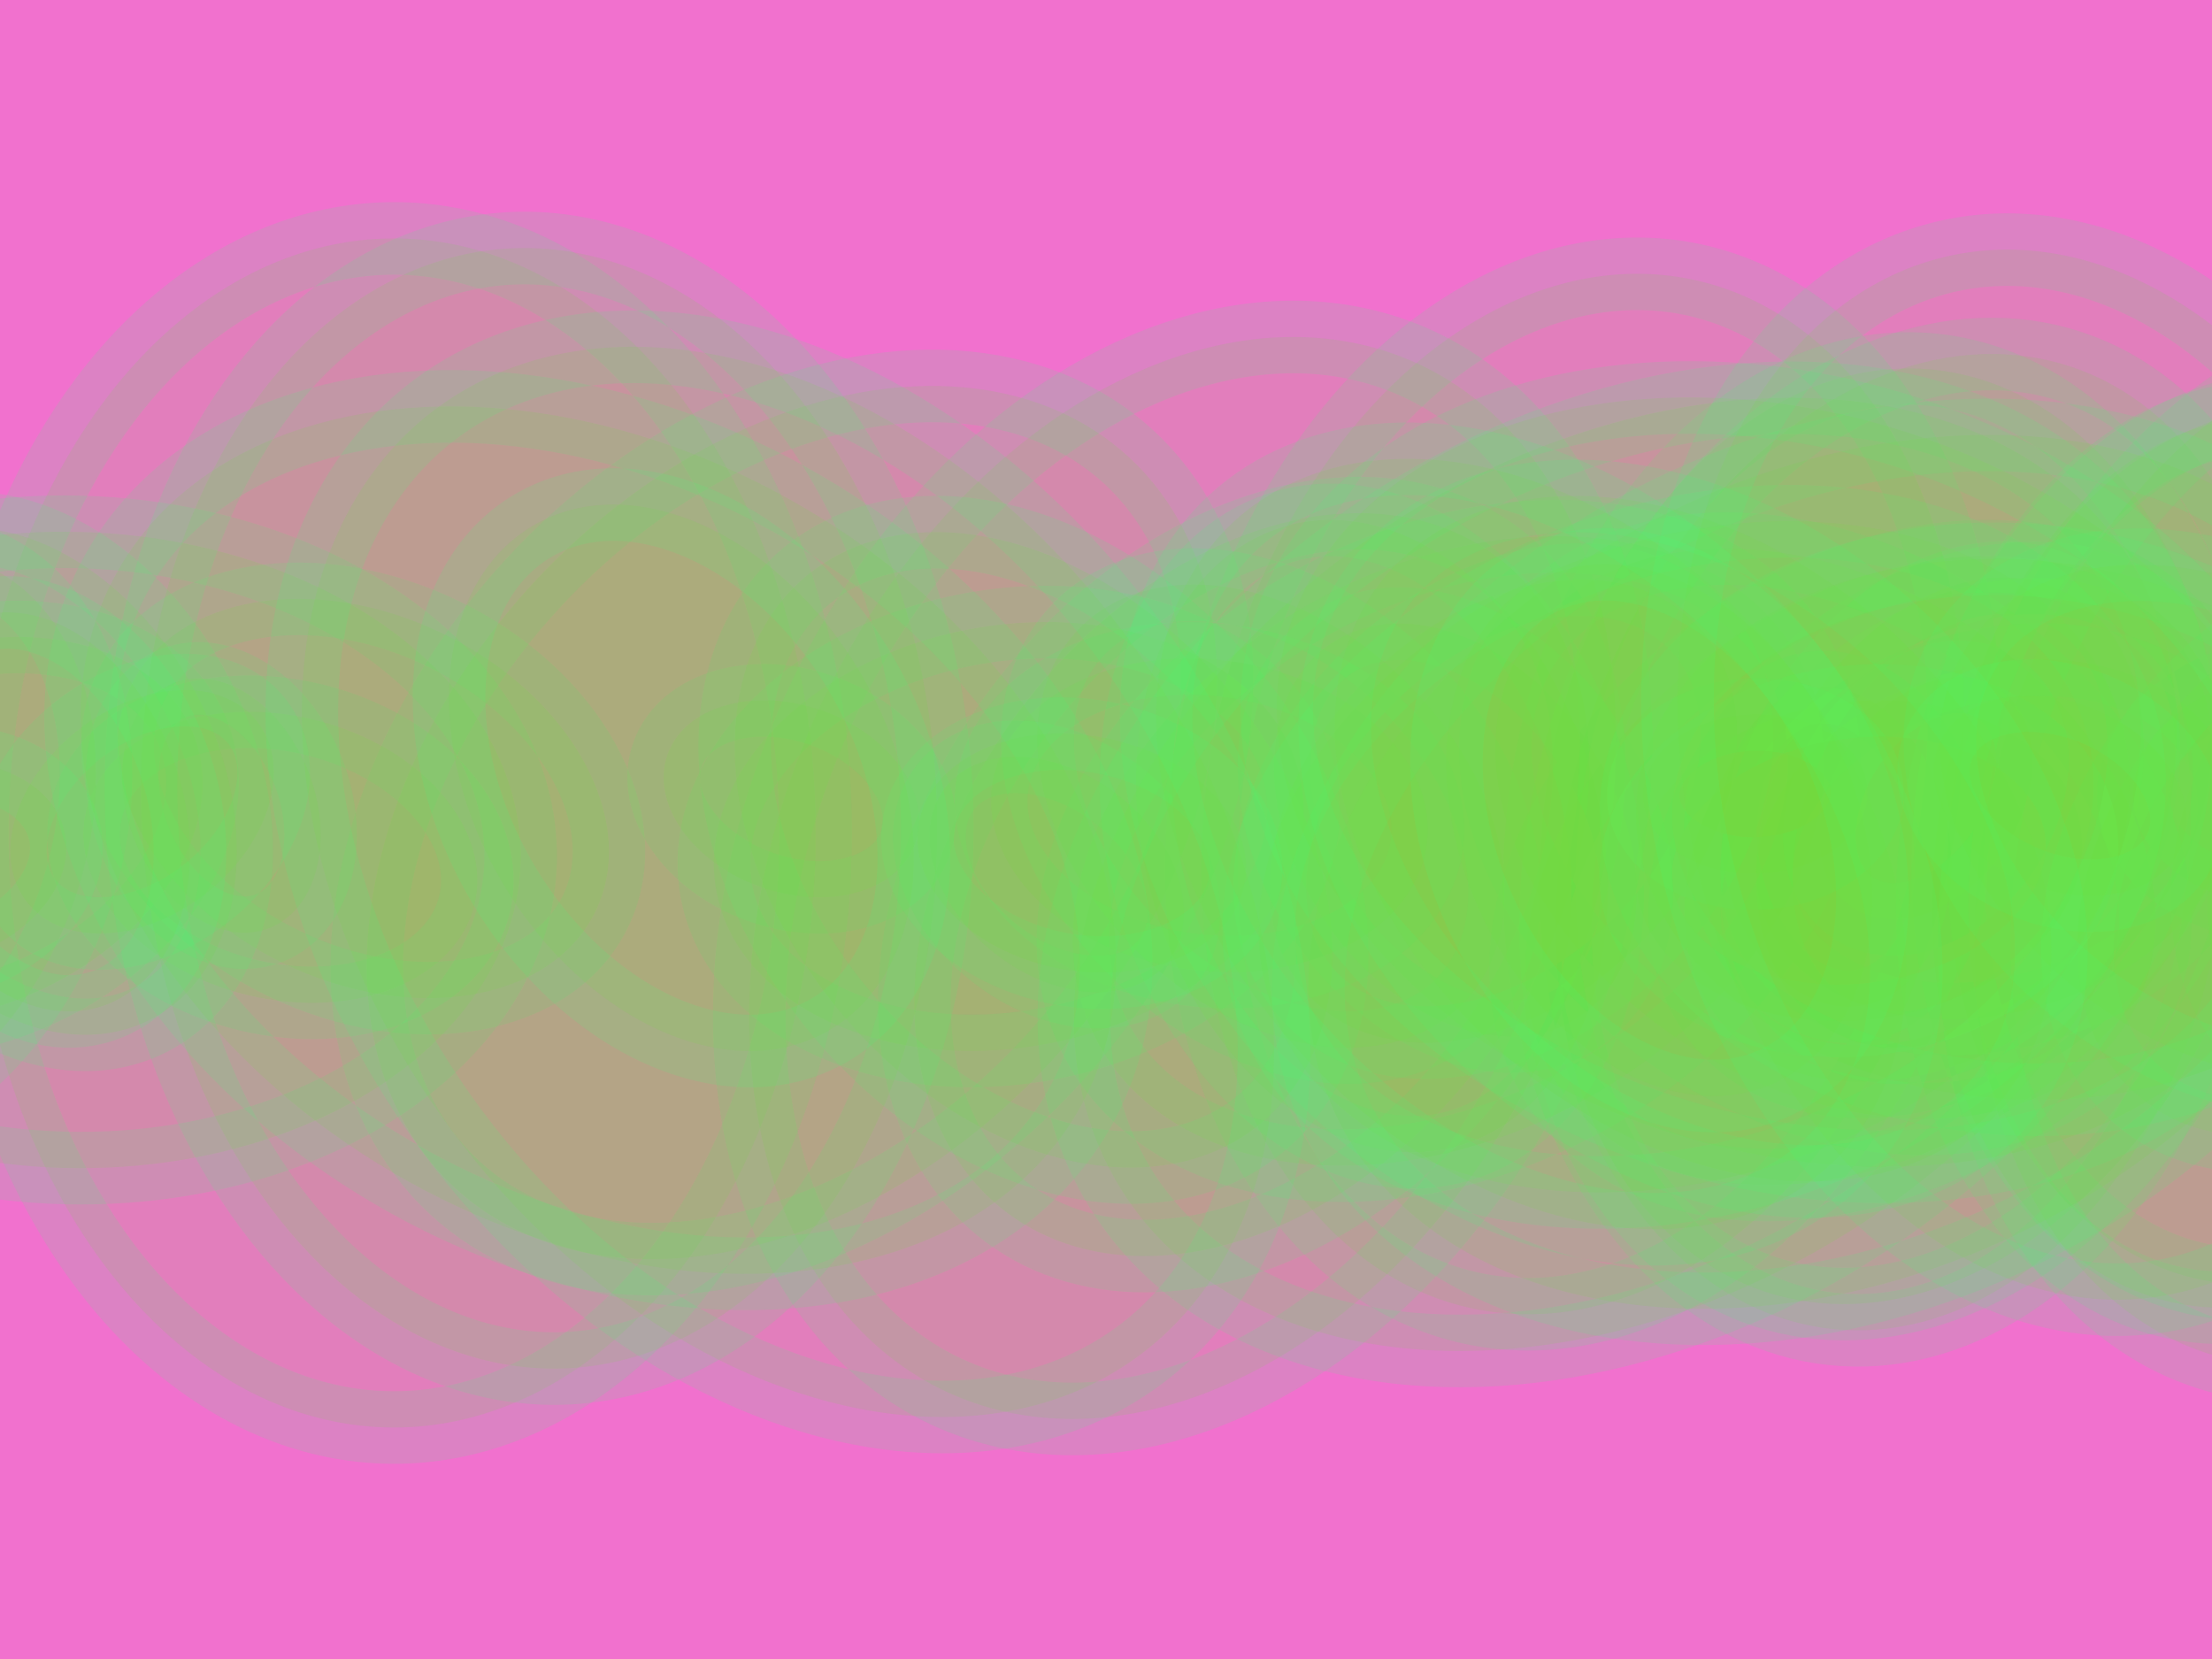 <svg height="480" version="1.1" width="640" xmlns="http://www.w3.org/2000/svg" style="overflow: hidden; position: relative; top: -0.312px;"><desc style="-webkit-tap-highlight-color: rgba(0, 0, 0, 0);">Created with Raphaël 2.0.1</desc><defs style="-webkit-tap-highlight-color: rgba(0, 0, 0, 0);"></defs><rect x="0" y="0" width="640" height="480" r="0" rx="0" ry="0" fill="#f171ce" stroke="none" style="-webkit-tap-highlight-color: rgba(0, 0, 0, 0);"></rect><ellipse cx="114" cy="241" rx="122" ry="172.02" fill="#6cda36" stroke="#40fa79" transform="matrix(1,0,0,1,0,0)" stroke-width="21" opacity="0.12" style="-webkit-tap-highlight-color: rgba(0, 0, 0, 0); opacity: 0.12;"></ellipse><ellipse cx="545" cy="246" rx="99" ry="139.59" fill="#6cda36" stroke="#40fa79" transform="matrix(0.994,0.106,-0.106,0.994,29.236,-56.536)" stroke-width="21" opacity="0.12" style="-webkit-tap-highlight-color: rgba(0, 0, 0, 0); opacity: 0.12;"></ellipse><ellipse cx="458" cy="230" rx="108" ry="152.28" fill="#6cda36" stroke="#40fa79" transform="matrix(0.977,0.211,-0.211,0.977,58.967,-91.616)" stroke-width="21" opacity="0.12" style="-webkit-tap-highlight-color: rgba(0, 0, 0, 0); opacity: 0.12;"></ellipse><ellipse cx="555" cy="240" rx="100" ry="141" fill="#6cda36" stroke="#40fa79" transform="matrix(0.949,0.314,-0.314,0.949,103.463,-162.168)" stroke-width="21" opacity="0.12" style="-webkit-tap-highlight-color: rgba(0, 0, 0, 0); opacity: 0.12;"></ellipse><ellipse cx="342" cy="254" rx="116" ry="163.56" fill="#6cda36" stroke="#40fa79" transform="matrix(0.911,0.413,-0.413,0.911,135.519,-118.62)" stroke-width="21" opacity="0.12" style="-webkit-tap-highlight-color: rgba(0, 0, 0, 0); opacity: 0.12;"></ellipse><ellipse cx="700" cy="239" rx="55" ry="77.55" fill="#6cda36" stroke="#40fa79" transform="matrix(0.862,0.508,-0.508,0.862,218.244,-322.277)" stroke-width="21" opacity="0.12" style="-webkit-tap-highlight-color: rgba(0, 0, 0, 0); opacity: 0.12;"></ellipse><ellipse cx="362" cy="256" rx="84" ry="118.44" fill="#6cda36" stroke="#40fa79" transform="matrix(0.803,0.596,-0.596,0.803,224.088,-165.379)" stroke-width="21" opacity="0.12" style="-webkit-tap-highlight-color: rgba(0, 0, 0, 0); opacity: 0.12;"></ellipse><ellipse cx="229" cy="238" rx="102" ry="143.82" fill="#6cda36" stroke="#40fa79" transform="matrix(0.735,0.678,-0.678,0.735,222.175,-92.21)" stroke-width="21" opacity="0.12" style="-webkit-tap-highlight-color: rgba(0, 0, 0, 0); opacity: 0.12;"></ellipse><ellipse cx="564" cy="240" rx="61" ry="86.01" fill="#6cda36" stroke="#40fa79" transform="matrix(0.658,0.753,-0.753,0.658,373.217,-342.493)" stroke-width="21" opacity="0.12" style="-webkit-tap-highlight-color: rgba(0, 0, 0, 0); opacity: 0.12;"></ellipse><ellipse cx="543" cy="252" rx="79" ry="111.39" fill="#6cda36" stroke="#40fa79" transform="matrix(0.575,0.818,-0.818,0.575,437.103,-337.185)" stroke-width="21" opacity="0.12" style="-webkit-tap-highlight-color: rgba(0, 0, 0, 0); opacity: 0.12;"></ellipse><ellipse cx="419" cy="246" rx="82" ry="115.62" fill="#6cda36" stroke="#40fa79" transform="matrix(0.485,0.875,-0.875,0.485,431.165,-239.725)" stroke-width="21" opacity="0.12" style="-webkit-tap-highlight-color: rgba(0, 0, 0, 0); opacity: 0.12;"></ellipse><ellipse cx="-12" cy="240" rx="52" ry="73.32" fill="#6cda36" stroke="#40fa79" transform="matrix(0.389,0.921,-0.921,0.389,213.781,157.738)" stroke-width="21" opacity="0.12" style="-webkit-tap-highlight-color: rgba(0, 0, 0, 0); opacity: 0.12;"></ellipse><ellipse cx="577" cy="243" rx="50" ry="70.5" fill="#6cda36" stroke="#40fa79" transform="matrix(0.289,0.957,-0.957,0.289,643.078,-379.585)" stroke-width="21" opacity="0.12" style="-webkit-tap-highlight-color: rgba(0, 0, 0, 0); opacity: 0.12;"></ellipse><ellipse cx="292" cy="242" rx="61" ry="86.01" fill="#6cda36" stroke="#40fa79" transform="matrix(0.185,0.983,-0.983,0.185,475.705,-89.784)" stroke-width="21" opacity="0.12" style="-webkit-tap-highlight-color: rgba(0, 0, 0, 0); opacity: 0.12;"></ellipse><ellipse cx="665" cy="228" rx="34" ry="47.94" fill="#6cda36" stroke="#40fa79" transform="matrix(0.08,0.997,-0.997,0.08,839.215,-453.071)" stroke-width="21" opacity="0.12" style="-webkit-tap-highlight-color: rgba(0, 0, 0, 0); opacity: 0.12;"></ellipse><ellipse cx="21" cy="246" rx="92" ry="129.72" fill="#6cda36" stroke="#40fa79" transform="matrix(-0.027,1,-1,-0.027,267.472,231.556)" stroke-width="21" opacity="0.12" style="-webkit-tap-highlight-color: rgba(0, 0, 0, 0); opacity: 0.12;"></ellipse><ellipse cx="350" cy="236" rx="45" ry="63.45" fill="#6cda36" stroke="#40fa79" transform="matrix(-0.133,0.991,-0.991,-0.133,630.366,-79.58)" stroke-width="21" opacity="0.12" style="-webkit-tap-highlight-color: rgba(0, 0, 0, 0); opacity: 0.12;"></ellipse><ellipse cx="81" cy="248" rx="41" ry="57.81" fill="#6cda36" stroke="#40fa79" transform="matrix(-0.237,0.971,-0.971,-0.237,341.138,228.171)" stroke-width="21" opacity="0.12" style="-webkit-tap-highlight-color: rgba(0, 0, 0, 0); opacity: 0.12;"></ellipse><ellipse cx="229" cy="231" rx="27" ry="38.07" fill="#6cda36" stroke="#40fa79" transform="matrix(-0.339,0.941,-0.941,-0.339,523.987,93.944)" stroke-width="21" opacity="0.12" style="-webkit-tap-highlight-color: rgba(0, 0, 0, 0); opacity: 0.12;"></ellipse><ellipse cx="105" cy="231" rx="53" ry="74.73" fill="#6cda36" stroke="#40fa79" transform="matrix(-0.437,0.899,-0.899,-0.437,358.658,237.59)" stroke-width="21" opacity="0.12" style="-webkit-tap-highlight-color: rgba(0, 0, 0, 0); opacity: 0.12;"></ellipse><ellipse cx="528" cy="241" rx="73" ry="102.93" fill="#6cda36" stroke="#40fa79" transform="matrix(-0.53,0.848,-0.848,-0.53,1012.366,-78.772)" stroke-width="21" opacity="0.12" style="-webkit-tap-highlight-color: rgba(0, 0, 0, 0); opacity: 0.12;"></ellipse><ellipse cx="306" cy="253" rx="29" ry="40.89" fill="#6cda36" stroke="#40fa79" transform="matrix(-0.618,0.787,-0.787,-0.618,693.96,168.549)" stroke-width="21" opacity="0.12" style="-webkit-tap-highlight-color: rgba(0, 0, 0, 0); opacity: 0.12;"></ellipse><ellipse cx="368" cy="236" rx="55" ry="77.55" fill="#6cda36" stroke="#40fa79" transform="matrix(-0.698,0.717,-0.717,-0.698,793.812,136.985)" stroke-width="21" opacity="0.12" style="-webkit-tap-highlight-color: rgba(0, 0, 0, 0); opacity: 0.12;"></ellipse><ellipse cx="299" cy="246" rx="73" ry="102.93" fill="#6cda36" stroke="#40fa79" transform="matrix(-0.77,0.638,-0.638,-0.77,686.188,244.544)" stroke-width="21" opacity="0.12" style="-webkit-tap-highlight-color: rgba(0, 0, 0, 0); opacity: 0.12;"></ellipse><ellipse cx="421" cy="240" rx="46" ry="64.86" fill="#6cda36" stroke="#40fa79" transform="matrix(-0.833,0.553,-0.553,-0.833,904.497,207.267)" stroke-width="21" opacity="0.12" style="-webkit-tap-highlight-color: rgba(0, 0, 0, 0); opacity: 0.12;"></ellipse><ellipse cx="8" cy="226" rx="55" ry="77.55" fill="#6cda36" stroke="#40fa79" transform="matrix(-0.887,0.461,-0.461,-0.887,119.306,422.853)" stroke-width="21" opacity="0.12" style="-webkit-tap-highlight-color: rgba(0, 0, 0, 0); opacity: 0.12;"></ellipse><ellipse cx="64" cy="233" rx="27" ry="38.07" fill="#6cda36" stroke="#40fa79" transform="matrix(-0.931,0.364,-0.364,-0.931,208.455,426.695)" stroke-width="21" opacity="0.12" style="-webkit-tap-highlight-color: rgba(0, 0, 0, 0); opacity: 0.12;"></ellipse><ellipse cx="397" cy="242" rx="66" ry="93.06" fill="#6cda36" stroke="#40fa79" transform="matrix(-0.965,0.263,-0.263,-0.965,843.684,371.022)" stroke-width="21" opacity="0.12" style="-webkit-tap-highlight-color: rgba(0, 0, 0, 0); opacity: 0.12;"></ellipse><ellipse cx="531" cy="245" rx="33" ry="46.53" fill="#6cda36" stroke="#40fa79" transform="matrix(-0.987,0.159,-0.159,-0.987,1094.21,402.418)" stroke-width="21" opacity="0.12" style="-webkit-tap-highlight-color: rgba(0, 0, 0, 0); opacity: 0.12;"></ellipse><ellipse cx="156" cy="234" rx="115" ry="162.15" fill="#6cda36" stroke="#40fa79" transform="matrix(-0.999,0.053,-0.053,-0.999,324.233,459.366)" stroke-width="21" opacity="0.12" style="-webkit-tap-highlight-color: rgba(0, 0, 0, 0); opacity: 0.12;"></ellipse><ellipse cx="653" cy="246" rx="89" ry="125.49" fill="#6cda36" stroke="#40fa79" transform="matrix(-0.999,-0.053,0.053,-0.999,1291.982,526.405)" stroke-width="21" opacity="0.12" style="-webkit-tap-highlight-color: rgba(0, 0, 0, 0); opacity: 0.12;"></ellipse><ellipse cx="653" cy="248" rx="93" ry="131.13" fill="#6cda36" stroke="#40fa79" transform="matrix(-0.987,-0.159,0.159,-0.987,1258.238,596.711)" stroke-width="21" opacity="0.12" style="-webkit-tap-highlight-color: rgba(0, 0, 0, 0); opacity: 0.12;"></ellipse><ellipse cx="682" cy="247" rx="107" ry="150.87" fill="#6cda36" stroke="#40fa79" transform="matrix(-0.965,-0.263,0.263,-0.965,1274.985,664.734)" stroke-width="21" opacity="0.12" style="-webkit-tap-highlight-color: rgba(0, 0, 0, 0); opacity: 0.12;"></ellipse><ellipse cx="-37" cy="243" rx="61" ry="86.01" fill="#6cda36" stroke="#40fa79" transform="matrix(-0.931,-0.364,0.364,-0.931,-159.951,455.841)" stroke-width="21" opacity="0.12" style="-webkit-tap-highlight-color: rgba(0, 0, 0, 0); opacity: 0.12;"></ellipse><ellipse cx="564" cy="235" rx="51" ry="71.91" fill="#6cda36" stroke="#40fa79" transform="matrix(-0.887,-0.461,0.461,-0.887,956.11,703.584)" stroke-width="21" opacity="0.12" style="-webkit-tap-highlight-color: rgba(0, 0, 0, 0); opacity: 0.12;"></ellipse><ellipse cx="557" cy="231" rx="27" ry="38.07" fill="#6cda36" stroke="#40fa79" transform="matrix(-0.833,-0.553,0.553,-0.833,893.459,731.405)" stroke-width="21" opacity="0.12" style="-webkit-tap-highlight-color: rgba(0, 0, 0, 0); opacity: 0.12;"></ellipse><ellipse cx="677" cy="248" rx="64" ry="90.24" fill="#6cda36" stroke="#40fa79" transform="matrix(-0.77,-0.638,0.638,-0.77,1039.893,871.01)" stroke-width="21" opacity="0.12" style="-webkit-tap-highlight-color: rgba(0, 0, 0, 0); opacity: 0.12;"></ellipse><ellipse cx="435" cy="235" rx="55" ry="77.55" fill="#6cda36" stroke="#40fa79" transform="matrix(-0.698,-0.717,0.717,-0.698,570.102,710.602)" stroke-width="21" opacity="0.12" style="-webkit-tap-highlight-color: rgba(0, 0, 0, 0); opacity: 0.12;"></ellipse><ellipse cx="41" cy="235" rx="30" ry="42.3" fill="#6cda36" stroke="#40fa79" transform="matrix(-0.618,-0.787,0.787,-0.618,-118.521,412.367)" stroke-width="21" opacity="0.12" style="-webkit-tap-highlight-color: rgba(0, 0, 0, 0); opacity: 0.12;"></ellipse><ellipse cx="470" cy="253" rx="122" ry="172.02" fill="#6cda36" stroke="#40fa79" transform="matrix(-0.53,-0.848,0.848,-0.53,504.821,785.632)" stroke-width="21" opacity="0.12" style="-webkit-tap-highlight-color: rgba(0, 0, 0, 0); opacity: 0.12;"></ellipse><ellipse cx="534" cy="252" rx="116" ry="163.56" fill="#6cda36" stroke="#40fa79" transform="matrix(-0.437,-0.899,0.899,-0.437,540.895,842.434)" stroke-width="21" opacity="0.12" style="-webkit-tap-highlight-color: rgba(0, 0, 0, 0); opacity: 0.12;"></ellipse><ellipse cx="490" cy="248" rx="92" ry="129.72" fill="#6cda36" stroke="#40fa79" transform="matrix(-0.339,-0.941,0.941,-0.339,422.933,793.074)" stroke-width="21" opacity="0.12" style="-webkit-tap-highlight-color: rgba(0, 0, 0, 0); opacity: 0.12;"></ellipse><ellipse cx="-21" cy="250" rx="29" ry="40.89" fill="#6cda36" stroke="#40fa79" transform="matrix(-0.237,-0.971,0.971,-0.237,-268.841,288.932)" stroke-width="21" opacity="0.12" style="-webkit-tap-highlight-color: rgba(0, 0, 0, 0); opacity: 0.12;"></ellipse><ellipse cx="538" cy="249" rx="46" ry="64.86" fill="#6cda36" stroke="#40fa79" transform="matrix(-0.133,-0.991,0.991,-0.133,362.609,815.289)" stroke-width="21" opacity="0.12" style="-webkit-tap-highlight-color: rgba(0, 0, 0, 0); opacity: 0.12;"></ellipse><ellipse cx="508" cy="230" rx="23" ry="32.43" fill="#6cda36" stroke="#40fa79" transform="matrix(-0.027,-1,1,-0.027,291.605,743.943)" stroke-width="21" opacity="0.12" style="-webkit-tap-highlight-color: rgba(0, 0, 0, 0); opacity: 0.12;"></ellipse><ellipse cx="583" cy="240" rx="78" ry="109.98" fill="#6cda36" stroke="#40fa79" transform="matrix(0.08,-0.997,0.997,0.08,297.25,801.993)" stroke-width="21" opacity="0.12" style="-webkit-tap-highlight-color: rgba(0, 0, 0, 0); opacity: 0.12;"></ellipse><ellipse cx="313" cy="247" rx="34" ry="47.94" fill="#6cda36" stroke="#40fa79" transform="matrix(0.185,-0.983,0.983,0.185,12.282,508.814)" stroke-width="21" opacity="0.12" style="-webkit-tap-highlight-color: rgba(0, 0, 0, 0); opacity: 0.12;"></ellipse><ellipse cx="517" cy="226" rx="107" ry="150.87" fill="#6cda36" stroke="#40fa79" transform="matrix(0.289,-0.957,0.957,0.289,151.369,655.743)" stroke-width="21" opacity="0.12" style="-webkit-tap-highlight-color: rgba(0, 0, 0, 0); opacity: 0.12;"></ellipse><ellipse cx="596" cy="230" rx="27" ry="38.07" fill="#6cda36" stroke="#40fa79" transform="matrix(0.389,-0.921,0.921,0.389,152.359,689.672)" stroke-width="21" opacity="0.12" style="-webkit-tap-highlight-color: rgba(0, 0, 0, 0); opacity: 0.12;"></ellipse><ellipse cx="173" cy="243" rx="113" ry="159.33" fill="#6cda36" stroke="#40fa79" transform="matrix(0.485,-0.875,0.875,0.485,-123.395,276.588)" stroke-width="21" opacity="0.12" style="-webkit-tap-highlight-color: rgba(0, 0, 0, 0); opacity: 0.12;"></ellipse><ellipse cx="645" cy="238" rx="65" ry="91.65" fill="#6cda36" stroke="#40fa79" transform="matrix(0.575,-0.818,0.818,0.575,79.506,629.006)" stroke-width="21" opacity="0.12" style="-webkit-tap-highlight-color: rgba(0, 0, 0, 0); opacity: 0.12;"></ellipse><ellipse cx="490" cy="243" rx="83" ry="117.03" fill="#6cda36" stroke="#40fa79" transform="matrix(0.658,-0.753,0.753,0.658,-15.545,451.741)" stroke-width="21" opacity="0.12" style="-webkit-tap-highlight-color: rgba(0, 0, 0, 0); opacity: 0.12;"></ellipse><ellipse cx="443" cy="244" rx="90" ry="126.9" fill="#6cda36" stroke="#40fa79" transform="matrix(0.735,-0.678,0.678,0.735,-48.013,365.207)" stroke-width="21" opacity="0.12" style="-webkit-tap-highlight-color: rgba(0, 0, 0, 0); opacity: 0.12;"></ellipse><ellipse cx="228" cy="255" rx="121" ry="170.61" fill="#6cda36" stroke="#40fa79" transform="matrix(0.803,-0.596,0.596,0.803,-107.092,186.28)" stroke-width="21" opacity="0.12" style="-webkit-tap-highlight-color: rgba(0, 0, 0, 0); opacity: 0.12;"></ellipse><ellipse cx="197" cy="225" rx="60" ry="84.6" fill="#6cda36" stroke="#40fa79" transform="matrix(0.862,-0.508,0.508,0.862,-86.951,131.161)" stroke-width="21" opacity="0.12" style="-webkit-tap-highlight-color: rgba(0, 0, 0, 0); opacity: 0.12;"></ellipse><ellipse cx="480" cy="240" rx="57" ry="80.37" fill="#6cda36" stroke="#40fa79" transform="matrix(0.911,-0.413,0.413,0.911,-56.276,219.79)" stroke-width="21" opacity="0.12" style="-webkit-tap-highlight-color: rgba(0, 0, 0, 0); opacity: 0.12;"></ellipse><ellipse cx="11" cy="235" rx="42" ry="59.22" fill="#6cda36" stroke="#40fa79" transform="matrix(0.949,-0.314,0.314,0.949,-73.251,15.346)" stroke-width="21" opacity="0.12" style="-webkit-tap-highlight-color: rgba(0, 0, 0, 0); opacity: 0.12;"></ellipse><ellipse cx="597" cy="224" rx="109" ry="153.69" fill="#6cda36" stroke="#40fa79" transform="matrix(0.977,-0.211,0.211,0.977,-33.859,131.257)" stroke-width="21" opacity="0.12" style="-webkit-tap-highlight-color: rgba(0, 0, 0, 0); opacity: 0.12;"></ellipse><ellipse cx="721" cy="245" rx="64" ry="90.24" fill="#6cda36" stroke="#40fa79" transform="matrix(0.994,-0.106,0.106,0.994,-21.957,78.026)" stroke-width="21" opacity="0.12" style="-webkit-tap-highlight-color: rgba(0, 0, 0, 0); opacity: 0.12;"></ellipse></svg>